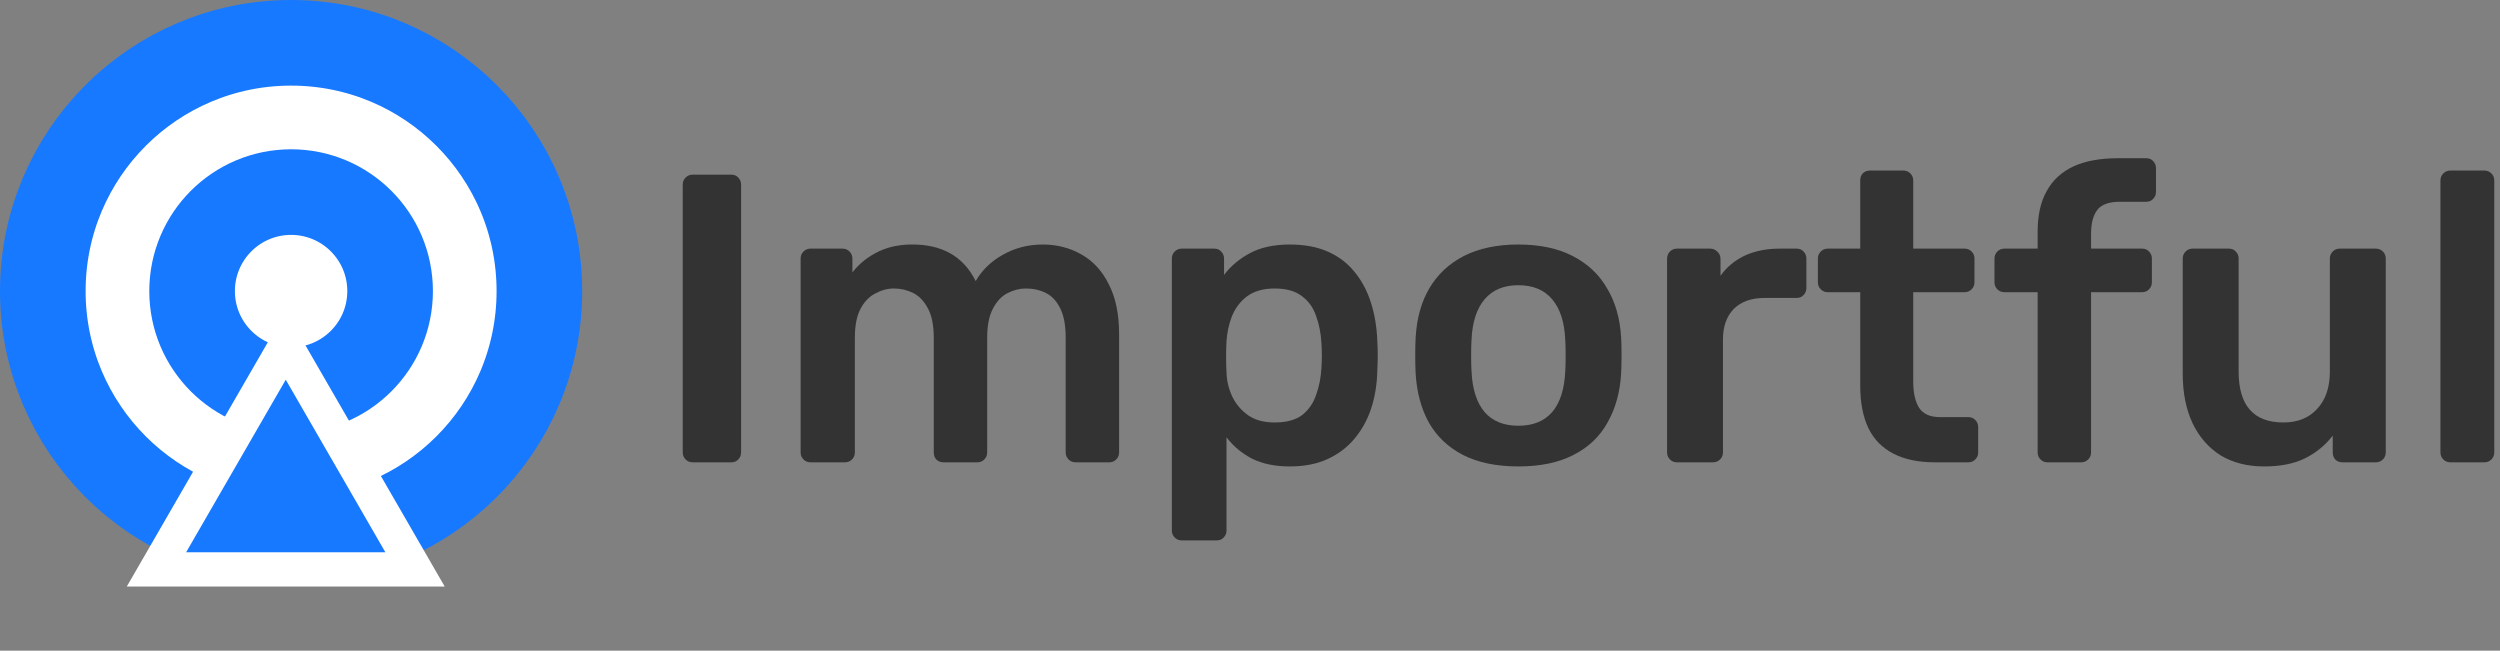 <svg width="146" height="38" viewBox="0 0 146 38" fill="none" xmlns="http://www.w3.org/2000/svg">
<rect x="0" y="0" width="146" height="38" fill="#808080" stroke="none"/>
<circle cx="17" cy="17" r="14.5" fill="white" stroke="#1779FF" stroke-width="5"/>
<circle cx="8.282" cy="8.282" r="5.782" transform="matrix(-1 0 0 1 25.282 8.718)" fill="white" stroke="#1779FF" stroke-width="5"/>
<path d="M16.688 20.175L24.238 33.252H9.138L16.688 20.175Z" fill="#1779FF" stroke="white" stroke-width="2"/>
<path d="M40.448 27C40.288 27 40.152 26.944 40.04 26.832C39.928 26.72 39.872 26.584 39.872 26.424V10.776C39.872 10.616 39.928 10.48 40.04 10.368C40.152 10.256 40.288 10.2 40.448 10.2H42.704C42.88 10.2 43.016 10.256 43.112 10.368C43.224 10.48 43.28 10.616 43.28 10.776V26.424C43.28 26.584 43.224 26.72 43.112 26.832C43.016 26.944 42.88 27 42.704 27H40.448Z" fill="#333333"/>
<path d="M47.332 27C47.172 27 47.036 26.944 46.924 26.832C46.812 26.72 46.756 26.584 46.756 26.424V15.096C46.756 14.936 46.812 14.8 46.924 14.688C47.036 14.576 47.172 14.52 47.332 14.52H49.204C49.364 14.52 49.5 14.576 49.612 14.688C49.724 14.8 49.78 14.936 49.78 15.096V15.912C50.116 15.464 50.564 15.088 51.124 14.784C51.7 14.464 52.38 14.296 53.164 14.28C54.988 14.248 56.26 14.96 56.98 16.416C57.348 15.776 57.876 15.264 58.564 14.88C59.268 14.48 60.044 14.28 60.892 14.28C61.724 14.28 62.476 14.472 63.148 14.856C63.836 15.24 64.372 15.824 64.756 16.608C65.156 17.376 65.356 18.352 65.356 19.536V26.424C65.356 26.584 65.3 26.72 65.188 26.832C65.076 26.944 64.94 27 64.78 27H62.812C62.652 27 62.516 26.944 62.404 26.832C62.292 26.72 62.236 26.584 62.236 26.424V19.728C62.236 19.008 62.132 18.44 61.924 18.024C61.716 17.592 61.436 17.288 61.084 17.112C60.732 16.936 60.34 16.848 59.908 16.848C59.556 16.848 59.204 16.936 58.852 17.112C58.5 17.288 58.212 17.592 57.988 18.024C57.764 18.44 57.652 19.008 57.652 19.728V26.424C57.652 26.584 57.596 26.72 57.484 26.832C57.372 26.944 57.236 27 57.076 27H55.108C54.932 27 54.788 26.944 54.676 26.832C54.58 26.72 54.532 26.584 54.532 26.424V19.728C54.532 19.008 54.42 18.44 54.196 18.024C53.972 17.592 53.684 17.288 53.332 17.112C52.98 16.936 52.604 16.848 52.204 16.848C51.836 16.848 51.476 16.944 51.124 17.136C50.772 17.312 50.484 17.608 50.26 18.024C50.036 18.44 49.924 19.008 49.924 19.728V26.424C49.924 26.584 49.868 26.72 49.756 26.832C49.644 26.944 49.508 27 49.348 27H47.332Z" fill="#333333"/>
<path d="M69.012 31.56C68.852 31.56 68.716 31.504 68.604 31.392C68.492 31.28 68.436 31.144 68.436 30.984V15.096C68.436 14.936 68.492 14.8 68.604 14.688C68.716 14.576 68.852 14.52 69.012 14.52H70.908C71.084 14.52 71.22 14.576 71.316 14.688C71.428 14.8 71.484 14.936 71.484 15.096V16.056C71.868 15.544 72.372 15.12 72.996 14.784C73.62 14.448 74.396 14.28 75.324 14.28C76.172 14.28 76.908 14.416 77.532 14.688C78.156 14.96 78.676 15.352 79.092 15.864C79.508 16.36 79.828 16.952 80.052 17.64C80.276 18.328 80.404 19.088 80.436 19.92C80.452 20.192 80.46 20.472 80.46 20.76C80.46 21.048 80.452 21.336 80.436 21.624C80.42 22.424 80.3 23.168 80.076 23.856C79.852 24.528 79.524 25.12 79.092 25.632C78.676 26.128 78.156 26.52 77.532 26.808C76.908 27.096 76.172 27.24 75.324 27.24C74.46 27.24 73.724 27.088 73.116 26.784C72.508 26.464 72.012 26.048 71.628 25.536V30.984C71.628 31.144 71.572 31.28 71.46 31.392C71.364 31.504 71.228 31.56 71.052 31.56H69.012ZM74.436 24.672C75.124 24.672 75.66 24.528 76.044 24.24C76.428 23.936 76.7 23.544 76.86 23.064C77.036 22.584 77.14 22.056 77.172 21.48C77.204 21 77.204 20.52 77.172 20.04C77.14 19.464 77.036 18.936 76.86 18.456C76.7 17.976 76.428 17.592 76.044 17.304C75.66 17 75.124 16.848 74.436 16.848C73.78 16.848 73.244 17 72.828 17.304C72.428 17.608 72.132 18 71.94 18.48C71.764 18.944 71.66 19.424 71.628 19.92C71.612 20.208 71.604 20.512 71.604 20.832C71.604 21.152 71.612 21.464 71.628 21.768C71.644 22.248 71.756 22.712 71.964 23.16C72.172 23.592 72.476 23.952 72.876 24.24C73.276 24.528 73.796 24.672 74.436 24.672Z" fill="#333333"/>
<path d="M88.674 27.24C87.394 27.24 86.314 27.016 85.434 26.568C84.57 26.12 83.906 25.488 83.442 24.672C82.994 23.856 82.738 22.904 82.674 21.816C82.658 21.528 82.65 21.176 82.65 20.76C82.65 20.344 82.658 19.992 82.674 19.704C82.738 18.6 83.002 17.648 83.466 16.848C83.946 16.032 84.618 15.4 85.482 14.952C86.362 14.504 87.426 14.28 88.674 14.28C89.922 14.28 90.978 14.504 91.842 14.952C92.722 15.4 93.394 16.032 93.858 16.848C94.338 17.648 94.61 18.6 94.674 19.704C94.69 19.992 94.698 20.344 94.698 20.76C94.698 21.176 94.69 21.528 94.674 21.816C94.61 22.904 94.346 23.856 93.882 24.672C93.434 25.488 92.77 26.12 91.89 26.568C91.026 27.016 89.954 27.24 88.674 27.24ZM88.674 24.864C89.522 24.864 90.178 24.6 90.642 24.072C91.106 23.528 91.362 22.736 91.41 21.696C91.426 21.456 91.434 21.144 91.434 20.76C91.434 20.376 91.426 20.064 91.41 19.824C91.362 18.8 91.106 18.016 90.642 17.472C90.178 16.928 89.522 16.656 88.674 16.656C87.826 16.656 87.17 16.928 86.706 17.472C86.242 18.016 85.986 18.8 85.938 19.824C85.922 20.064 85.914 20.376 85.914 20.76C85.914 21.144 85.922 21.456 85.938 21.696C85.986 22.736 86.242 23.528 86.706 24.072C87.17 24.6 87.826 24.864 88.674 24.864Z" fill="#333333"/>
<path d="M97.933 27C97.773 27 97.637 26.944 97.525 26.832C97.413 26.72 97.357 26.584 97.357 26.424V15.12C97.357 14.944 97.413 14.8 97.525 14.688C97.637 14.576 97.773 14.52 97.933 14.52H99.877C100.037 14.52 100.173 14.576 100.285 14.688C100.413 14.8 100.477 14.944 100.477 15.12V16.104C100.845 15.592 101.317 15.2 101.893 14.928C102.485 14.656 103.165 14.52 103.933 14.52H104.917C105.093 14.52 105.229 14.576 105.325 14.688C105.437 14.8 105.493 14.936 105.493 15.096V16.824C105.493 16.984 105.437 17.12 105.325 17.232C105.229 17.344 105.093 17.4 104.917 17.4H103.045C102.277 17.4 101.677 17.616 101.245 18.048C100.829 18.48 100.621 19.072 100.621 19.824V26.424C100.621 26.584 100.565 26.72 100.453 26.832C100.341 26.944 100.197 27 100.021 27H97.933Z" fill="#333333"/>
<path d="M113.005 27C112.045 27 111.237 26.832 110.581 26.496C109.925 26.16 109.437 25.664 109.117 25.008C108.797 24.336 108.637 23.504 108.637 22.512V17.064H106.741C106.581 17.064 106.445 17.008 106.333 16.896C106.221 16.784 106.165 16.648 106.165 16.488V15.096C106.165 14.936 106.221 14.8 106.333 14.688C106.445 14.576 106.581 14.52 106.741 14.52H108.637V10.536C108.637 10.376 108.685 10.24 108.781 10.128C108.893 10.016 109.037 9.96 109.213 9.96H111.157C111.317 9.96 111.453 10.016 111.565 10.128C111.677 10.24 111.733 10.376 111.733 10.536V14.52H114.733C114.893 14.52 115.029 14.576 115.141 14.688C115.253 14.8 115.309 14.936 115.309 15.096V16.488C115.309 16.648 115.253 16.784 115.141 16.896C115.029 17.008 114.893 17.064 114.733 17.064H111.733V22.272C111.733 22.928 111.845 23.44 112.069 23.808C112.309 24.176 112.717 24.36 113.293 24.36H114.949C115.109 24.36 115.245 24.416 115.357 24.528C115.469 24.64 115.525 24.776 115.525 24.936V26.424C115.525 26.584 115.469 26.72 115.357 26.832C115.245 26.944 115.109 27 114.949 27H113.005Z" fill="#333333"/>
<path d="M119.574 27C119.414 27 119.278 26.944 119.166 26.832C119.054 26.72 118.998 26.584 118.998 26.424V17.064H117.054C116.894 17.064 116.758 17.008 116.646 16.896C116.534 16.784 116.478 16.648 116.478 16.488V15.096C116.478 14.936 116.534 14.8 116.646 14.688C116.758 14.576 116.894 14.52 117.054 14.52H118.998V13.536C118.998 12.576 119.174 11.784 119.526 11.16C119.878 10.52 120.398 10.04 121.086 9.72C121.774 9.4 122.646 9.24 123.702 9.24H125.334C125.51 9.24 125.646 9.296 125.742 9.408C125.854 9.52 125.91 9.656 125.91 9.816V11.208C125.91 11.368 125.854 11.504 125.742 11.616C125.646 11.728 125.51 11.784 125.334 11.784H123.798C123.158 11.784 122.718 11.944 122.478 12.264C122.238 12.584 122.118 13.048 122.118 13.656V14.52H125.094C125.27 14.52 125.406 14.576 125.502 14.688C125.614 14.8 125.67 14.936 125.67 15.096V16.488C125.67 16.648 125.614 16.784 125.502 16.896C125.406 17.008 125.27 17.064 125.094 17.064H122.118V26.424C122.118 26.584 122.062 26.72 121.95 26.832C121.838 26.944 121.702 27 121.542 27H119.574Z" fill="#333333"/>
<path d="M132.224 27.24C131.248 27.24 130.4 27.024 129.68 26.592C128.976 26.144 128.432 25.52 128.048 24.72C127.664 23.904 127.472 22.944 127.472 21.84V15.096C127.472 14.936 127.528 14.8 127.64 14.688C127.752 14.576 127.888 14.52 128.048 14.52H130.16C130.336 14.52 130.472 14.576 130.568 14.688C130.68 14.8 130.736 14.936 130.736 15.096V21.696C130.736 23.68 131.608 24.672 133.352 24.672C134.184 24.672 134.84 24.408 135.32 23.88C135.816 23.352 136.064 22.624 136.064 21.696V15.096C136.064 14.936 136.12 14.8 136.232 14.688C136.344 14.576 136.48 14.52 136.64 14.52H138.752C138.912 14.52 139.048 14.576 139.16 14.688C139.272 14.8 139.328 14.936 139.328 15.096V26.424C139.328 26.584 139.272 26.72 139.16 26.832C139.048 26.944 138.912 27 138.752 27H136.808C136.632 27 136.488 26.944 136.376 26.832C136.28 26.72 136.232 26.584 136.232 26.424V25.44C135.8 26 135.264 26.44 134.624 26.76C133.984 27.08 133.184 27.24 132.224 27.24Z" fill="#333333"/>
<path d="M143.098 27C142.938 27 142.802 26.944 142.69 26.832C142.578 26.72 142.522 26.584 142.522 26.424V10.536C142.522 10.376 142.578 10.24 142.69 10.128C142.802 10.016 142.938 9.96 143.098 9.96H145.09C145.25 9.96 145.386 10.016 145.498 10.128C145.61 10.24 145.666 10.376 145.666 10.536V26.424C145.666 26.584 145.61 26.72 145.498 26.832C145.386 26.944 145.25 27 145.09 27H143.098Z" fill="#333333"/>
</svg>
